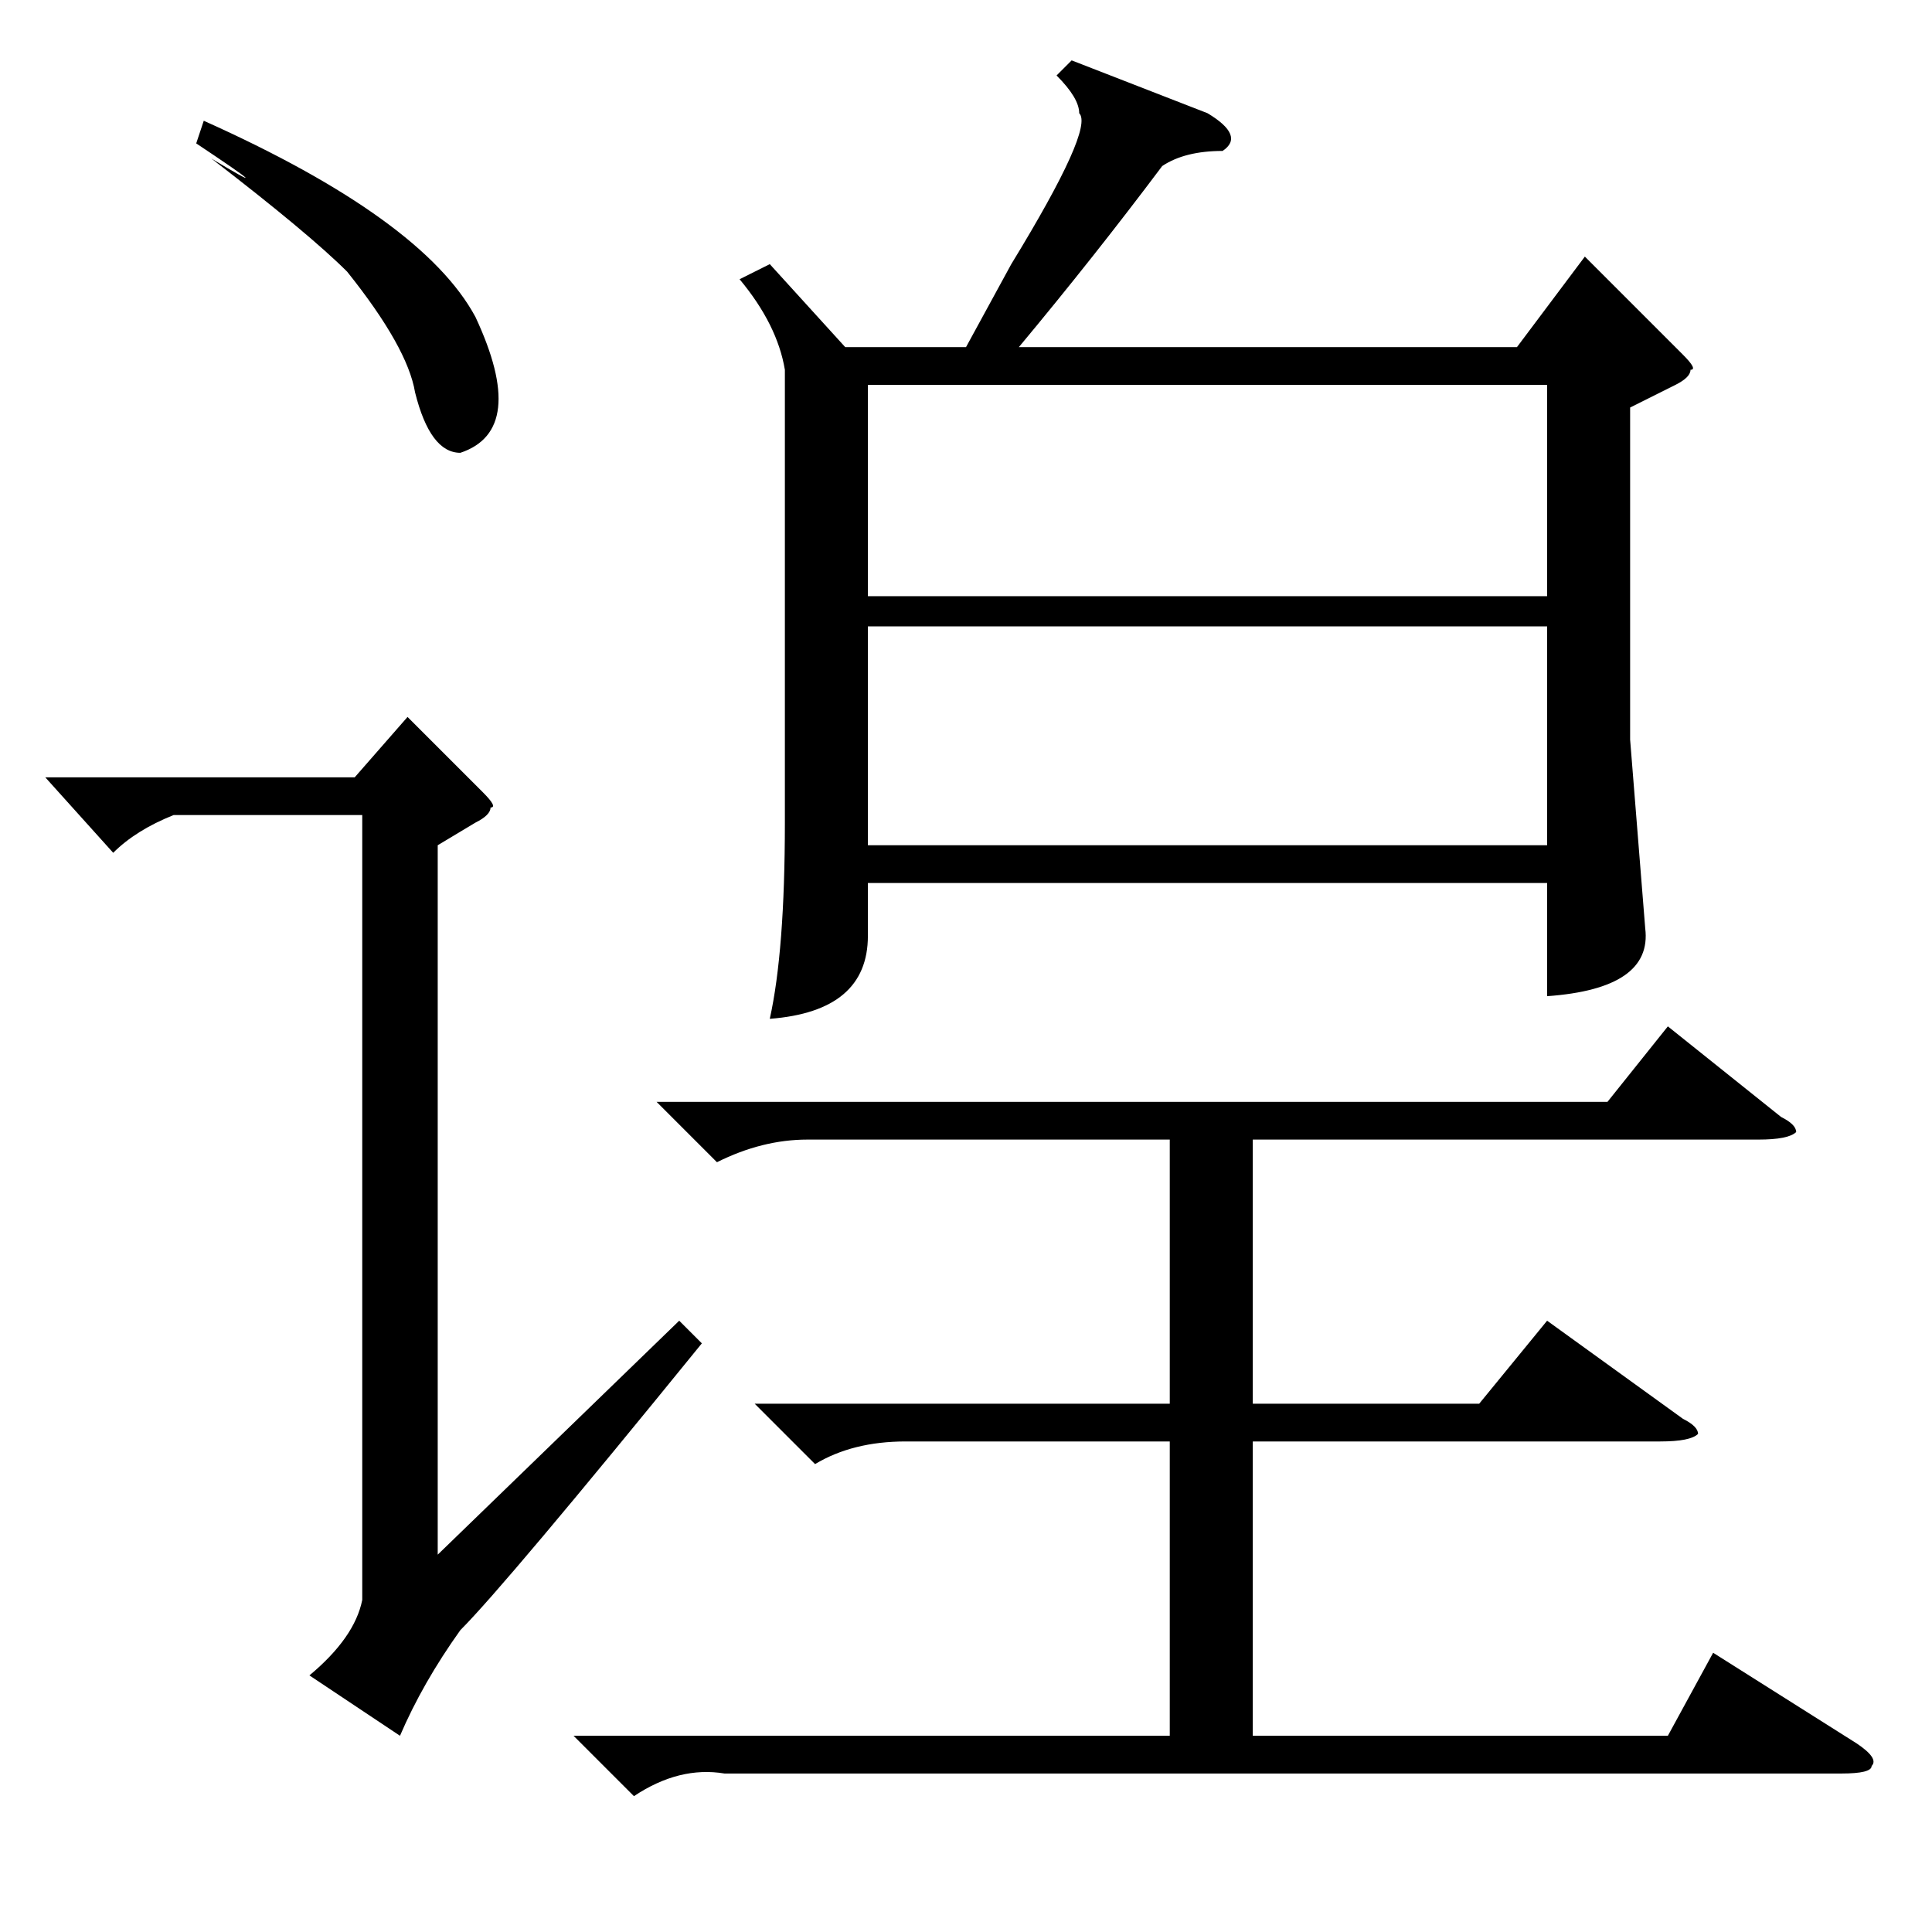 <?xml version="1.0" standalone="no"?>
<!DOCTYPE svg PUBLIC "-//W3C//DTD SVG 1.1//EN" "http://www.w3.org/Graphics/SVG/1.1/DTD/svg11.dtd" >
<svg xmlns="http://www.w3.org/2000/svg" xmlns:xlink="http://www.w3.org/1999/xlink" version="1.1" viewBox="0 -52 256 256">
  <g transform="matrix(1 0 0 -1 0 204)">
   <path fill="currentColor"
d="M58 144v-94l32 31l3 -3q-26 -32 -32 -38q-5 -7 -8 -14l-12 8q6 5 7 10v104h-25q-5 -2 -8 -5l-9 10h41l7 8l10 -10q2 -2 1 -2q0 -1 -2 -2zM26 237l1 3q29 -13 36 -26q7 -15 -2 -18q-4 0 -6 8q-1 6 -9 16q-5 5 -18 15q10 -6 -2 2zM102 221l10 -11h16l6 11q11 18 9 20
q0 2 -3 5l2 2l18 -7q5 -3 2 -5q-5 0 -8 -2q-9 -12 -19 -24h66l9 12l13 -13q2 -2 1 -2q0 -1 -2 -2l-6 -3v-44l2 -25q1 -8 -13 -9v15h-90v-7q0 -10 -13 -11q2 9 2 26v60q-1 6 -6 12zM100 70h55v35h-48q-6 0 -12 -3l-8 8h126l8 10l15 -12q2 -1 2 -2q-1 -1 -5 -1h-67v-35h30
l9 11l18 -13q2 -1 2 -2q-1 -1 -5 -1h-54v-39h55l6 11l19 -12q3 -2 2 -3q0 -1 -4 -1h-148q-6 1 -12 -3l-8 8h79v39h-35q-7 0 -12 -3zM205 173h-90v-29h90v29zM115 177h90v28h-90v-28z" />
  </g>

</svg>

